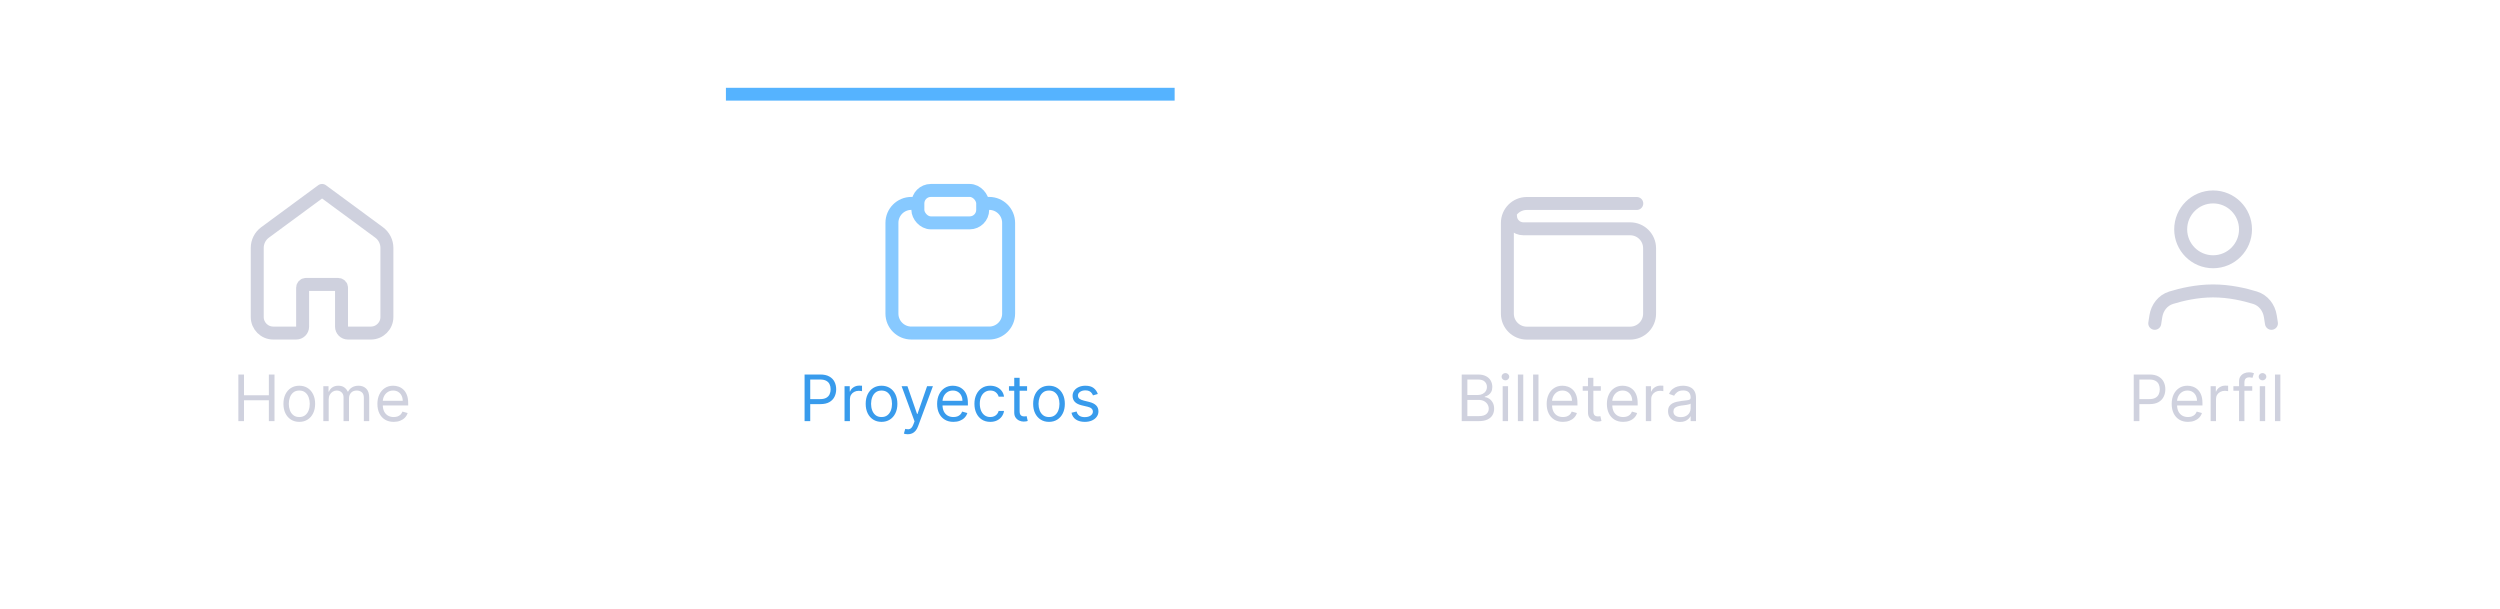 <svg width="390" height="95" viewBox="0 0 390 95" fill="none" xmlns="http://www.w3.org/2000/svg">
<g filter="url(#filter0_d_1592_21931)">
<path d="M1.107 19.697H391.107V94.697H1.107V19.697Z" fill="white"/>
<path d="M336.141 56.439L336.312 55.339C336.521 53.998 337.396 52.85 338.692 52.448C340.302 51.95 342.693 51.383 345.243 51.383C347.793 51.383 350.184 51.95 351.794 52.448C353.09 52.85 353.965 53.998 354.173 55.339L354.345 56.439" stroke="#CFD1DE" stroke-width="2.023" stroke-linecap="round" stroke-linejoin="round"/>
<path d="M345.243 46.834C348.036 46.834 350.3 44.57 350.3 41.777C350.3 38.985 348.036 36.721 345.243 36.721C342.45 36.721 340.187 38.985 340.187 41.777C340.187 44.57 342.45 46.834 345.243 46.834Z" stroke="#CFD1DE" stroke-width="2.023" stroke-linecap="round" stroke-linejoin="round"/>
<path d="M332.863 71.697V64.424H335.32C335.891 64.424 336.357 64.528 336.72 64.734C337.084 64.937 337.354 65.213 337.529 65.561C337.704 65.909 337.792 66.297 337.792 66.726C337.792 67.154 337.704 67.544 337.529 67.894C337.356 68.244 337.089 68.524 336.727 68.732C336.365 68.938 335.901 69.041 335.335 69.041H333.573V68.26H335.306C335.697 68.26 336.011 68.192 336.247 68.057C336.484 67.922 336.656 67.74 336.762 67.51C336.871 67.278 336.926 67.017 336.926 66.726C336.926 66.434 336.871 66.174 336.762 65.944C336.656 65.715 336.483 65.535 336.244 65.405C336.005 65.272 335.687 65.206 335.292 65.206H333.744V71.697H332.863ZM341.325 71.811C340.8 71.811 340.347 71.695 339.965 71.463C339.587 71.228 339.294 70.902 339.088 70.483C338.885 70.061 338.783 69.571 338.783 69.013C338.783 68.454 338.885 67.962 339.088 67.535C339.294 67.107 339.581 66.773 339.948 66.534C340.317 66.292 340.748 66.172 341.24 66.172C341.524 66.172 341.805 66.219 342.082 66.314C342.359 66.408 342.611 66.562 342.838 66.775C343.066 66.986 343.247 67.265 343.382 67.614C343.517 67.962 343.584 68.39 343.584 68.899V69.254H339.379V68.53H342.732C342.732 68.222 342.67 67.947 342.547 67.706C342.426 67.464 342.253 67.274 342.029 67.134C341.806 66.994 341.543 66.924 341.24 66.924C340.906 66.924 340.618 67.007 340.374 67.173C340.132 67.337 339.946 67.549 339.816 67.812C339.686 68.075 339.621 68.357 339.621 68.657V69.14C339.621 69.552 339.692 69.902 339.834 70.188C339.978 70.472 340.178 70.689 340.434 70.838C340.69 70.985 340.987 71.058 341.325 71.058C341.546 71.058 341.744 71.027 341.922 70.966C342.102 70.902 342.257 70.807 342.387 70.682C342.517 70.554 342.618 70.395 342.689 70.206L343.499 70.433C343.414 70.708 343.27 70.949 343.069 71.157C342.868 71.364 342.619 71.524 342.323 71.64C342.027 71.754 341.695 71.811 341.325 71.811ZM344.859 71.697V66.243H345.669V67.067H345.725C345.825 66.797 346.005 66.578 346.265 66.41C346.526 66.242 346.819 66.157 347.146 66.157C347.207 66.157 347.284 66.159 347.377 66.161C347.469 66.163 347.539 66.167 347.586 66.172V67.024C347.558 67.017 347.493 67.006 347.391 66.992C347.291 66.975 347.186 66.967 347.075 66.967C346.81 66.967 346.573 67.023 346.365 67.134C346.159 67.243 345.995 67.394 345.874 67.589C345.756 67.78 345.697 67.999 345.697 68.246V71.697H344.859ZM351.35 66.243V66.953H348.41V66.243H351.35ZM349.291 71.697V65.49C349.291 65.177 349.364 64.917 349.511 64.709C349.658 64.5 349.848 64.344 350.083 64.24C350.317 64.136 350.564 64.084 350.825 64.084C351.031 64.084 351.199 64.1 351.329 64.133C351.459 64.166 351.556 64.197 351.62 64.226L351.379 64.95C351.336 64.936 351.277 64.918 351.201 64.897C351.128 64.876 351.031 64.865 350.91 64.865C350.633 64.865 350.433 64.935 350.31 65.074C350.189 65.214 350.129 65.419 350.129 65.689V71.697H349.291ZM352.525 71.697V66.243H353.363V71.697H352.525ZM352.951 65.334C352.788 65.334 352.647 65.278 352.528 65.167C352.412 65.055 352.354 64.922 352.354 64.765C352.354 64.609 352.412 64.475 352.528 64.364C352.647 64.253 352.788 64.197 352.951 64.197C353.114 64.197 353.254 64.253 353.37 64.364C353.488 64.475 353.548 64.609 353.548 64.765C353.548 64.922 353.488 65.055 353.37 65.167C353.254 65.278 353.114 65.334 352.951 65.334ZM355.736 64.424V71.697H354.898V64.424H355.736Z" fill="#CFD1DE"/>
<path d="M143.186 37.73H142.175C140.499 37.73 139.141 39.089 139.141 40.764V54.923C139.141 56.598 140.499 57.956 142.175 57.956H154.311C155.986 57.956 157.345 56.598 157.345 54.923V40.764C157.345 39.089 155.986 37.73 154.311 37.73H153.299" stroke="#87C9FF" stroke-width="2.023"/>
<rect x="143.187" y="35.709" width="10.113" height="5.057" rx="2.023" stroke="#87C9FF" stroke-width="2.023"/>
<path d="M125.515 71.697V64.424H127.973C128.543 64.424 129.01 64.528 129.372 64.734C129.737 64.937 130.006 65.213 130.182 65.561C130.357 65.909 130.444 66.297 130.444 66.726C130.444 67.154 130.357 67.544 130.182 67.894C130.009 68.244 129.741 68.524 129.379 68.732C129.017 68.938 128.553 69.041 127.987 69.041H126.226V68.26H127.959C128.349 68.26 128.663 68.192 128.9 68.057C129.136 67.922 129.308 67.74 129.415 67.51C129.523 67.278 129.578 67.017 129.578 66.726C129.578 66.434 129.523 66.174 129.415 65.944C129.308 65.715 129.135 65.535 128.896 65.405C128.657 65.272 128.34 65.206 127.944 65.206H126.396V71.697H125.515ZM131.749 71.697V66.243H132.559V67.067H132.616C132.715 66.797 132.895 66.578 133.156 66.41C133.416 66.242 133.71 66.157 134.036 66.157C134.098 66.157 134.175 66.159 134.267 66.161C134.36 66.163 134.429 66.167 134.477 66.172V67.024C134.448 67.017 134.383 67.006 134.281 66.992C134.182 66.975 134.077 66.967 133.965 66.967C133.7 66.967 133.463 67.023 133.255 67.134C133.049 67.243 132.886 67.394 132.765 67.589C132.647 67.78 132.588 67.999 132.588 68.246V71.697H131.749ZM137.52 71.811C137.028 71.811 136.596 71.694 136.224 71.459C135.855 71.225 135.566 70.897 135.357 70.476C135.151 70.054 135.048 69.562 135.048 68.998C135.048 68.43 135.151 67.934 135.357 67.51C135.566 67.087 135.855 66.758 136.224 66.523C136.596 66.289 137.028 66.172 137.52 66.172C138.012 66.172 138.443 66.289 138.813 66.523C139.184 66.758 139.473 67.087 139.679 67.51C139.887 67.934 139.992 68.43 139.992 68.998C139.992 69.562 139.887 70.054 139.679 70.476C139.473 70.897 139.184 71.225 138.813 71.459C138.443 71.694 138.012 71.811 137.52 71.811ZM137.52 71.058C137.894 71.058 138.202 70.962 138.443 70.77C138.685 70.579 138.864 70.326 138.98 70.014C139.096 69.701 139.154 69.363 139.154 68.998C139.154 68.634 139.096 68.294 138.98 67.979C138.864 67.664 138.685 67.41 138.443 67.216C138.202 67.022 137.894 66.924 137.52 66.924C137.146 66.924 136.838 67.022 136.597 67.216C136.355 67.41 136.177 67.664 136.061 67.979C135.945 68.294 135.887 68.634 135.887 68.998C135.887 69.363 135.945 69.701 136.061 70.014C136.177 70.326 136.355 70.579 136.597 70.77C136.838 70.962 137.146 71.058 137.52 71.058ZM141.615 73.743C141.473 73.743 141.347 73.731 141.235 73.707C141.124 73.686 141.047 73.665 141.005 73.643L141.218 72.905C141.421 72.957 141.601 72.976 141.757 72.962C141.914 72.947 142.052 72.877 142.173 72.752C142.296 72.629 142.408 72.429 142.51 72.152L142.667 71.726L140.65 66.243H141.559L143.064 70.589H143.121L144.627 66.243H145.536L143.221 72.493C143.116 72.774 142.987 73.008 142.833 73.192C142.68 73.379 142.501 73.518 142.297 73.608C142.096 73.698 141.869 73.743 141.615 73.743ZM148.734 71.811C148.208 71.811 147.755 71.695 147.374 71.463C146.995 71.228 146.702 70.902 146.496 70.483C146.293 70.061 146.191 69.571 146.191 69.013C146.191 68.454 146.293 67.962 146.496 67.535C146.702 67.107 146.989 66.773 147.356 66.534C147.725 66.292 148.156 66.172 148.648 66.172C148.933 66.172 149.213 66.219 149.49 66.314C149.767 66.408 150.019 66.562 150.246 66.775C150.474 66.986 150.655 67.265 150.79 67.614C150.925 67.962 150.992 68.39 150.992 68.899V69.254H146.788V68.53H150.14C150.14 68.222 150.078 67.947 149.955 67.706C149.835 67.464 149.662 67.274 149.437 67.134C149.214 66.994 148.951 66.924 148.648 66.924C148.315 66.924 148.026 67.007 147.782 67.173C147.54 67.337 147.355 67.549 147.224 67.812C147.094 68.075 147.029 68.357 147.029 68.657V69.14C147.029 69.552 147.1 69.902 147.242 70.188C147.387 70.472 147.587 70.689 147.842 70.838C148.098 70.985 148.395 71.058 148.734 71.058C148.954 71.058 149.153 71.027 149.33 70.966C149.51 70.902 149.665 70.807 149.795 70.682C149.926 70.554 150.026 70.395 150.097 70.206L150.907 70.433C150.822 70.708 150.679 70.949 150.477 71.157C150.276 71.364 150.027 71.524 149.732 71.64C149.436 71.754 149.103 71.811 148.734 71.811ZM154.483 71.811C153.972 71.811 153.531 71.69 153.162 71.449C152.793 71.207 152.509 70.875 152.31 70.451C152.111 70.027 152.011 69.543 152.011 68.998C152.011 68.444 152.113 67.956 152.317 67.532C152.523 67.106 152.809 66.773 153.176 66.534C153.545 66.292 153.976 66.172 154.469 66.172C154.852 66.172 155.198 66.243 155.506 66.385C155.813 66.527 156.066 66.726 156.262 66.981C156.459 67.237 156.58 67.535 156.628 67.876H155.79C155.726 67.628 155.584 67.407 155.364 67.216C155.146 67.022 154.852 66.924 154.483 66.924C154.156 66.924 153.87 67.01 153.624 67.18C153.38 67.348 153.189 67.586 153.052 67.894C152.917 68.199 152.849 68.558 152.849 68.97C152.849 69.391 152.916 69.758 153.048 70.071C153.183 70.383 153.373 70.626 153.616 70.799C153.863 70.972 154.152 71.058 154.483 71.058C154.701 71.058 154.898 71.02 155.076 70.944C155.254 70.869 155.404 70.76 155.527 70.618C155.65 70.476 155.738 70.305 155.79 70.106H156.628C156.58 70.428 156.463 70.718 156.276 70.976C156.092 71.232 155.847 71.436 155.541 71.587C155.238 71.736 154.885 71.811 154.483 71.811ZM160.225 66.243V66.953H157.398V66.243H160.225ZM158.222 64.936H159.06V70.135C159.06 70.371 159.095 70.549 159.163 70.667C159.234 70.783 159.324 70.862 159.433 70.902C159.545 70.94 159.662 70.959 159.785 70.959C159.877 70.959 159.953 70.954 160.012 70.944C160.071 70.933 160.119 70.923 160.154 70.916L160.325 71.669C160.268 71.69 160.188 71.712 160.087 71.733C159.985 71.757 159.856 71.768 159.7 71.768C159.463 71.768 159.231 71.717 159.004 71.616C158.779 71.514 158.592 71.359 158.442 71.15C158.296 70.942 158.222 70.679 158.222 70.362V64.936ZM163.643 71.811C163.151 71.811 162.719 71.694 162.347 71.459C161.978 71.225 161.689 70.897 161.48 70.476C161.275 70.054 161.172 69.562 161.172 68.998C161.172 68.43 161.275 67.934 161.48 67.51C161.689 67.087 161.978 66.758 162.347 66.523C162.719 66.289 163.151 66.172 163.643 66.172C164.136 66.172 164.566 66.289 164.936 66.523C165.307 66.758 165.596 67.087 165.802 67.51C166.011 67.934 166.115 68.43 166.115 68.998C166.115 69.562 166.011 70.054 165.802 70.476C165.596 70.897 165.307 71.225 164.936 71.459C164.566 71.694 164.136 71.811 163.643 71.811ZM163.643 71.058C164.017 71.058 164.325 70.962 164.566 70.77C164.808 70.579 164.987 70.326 165.103 70.014C165.219 69.701 165.277 69.363 165.277 68.998C165.277 68.634 165.219 68.294 165.103 67.979C164.987 67.664 164.808 67.41 164.566 67.216C164.325 67.022 164.017 66.924 163.643 66.924C163.269 66.924 162.961 67.022 162.72 67.216C162.478 67.41 162.3 67.664 162.184 67.979C162.068 68.294 162.01 68.634 162.01 68.998C162.01 69.363 162.068 69.701 162.184 70.014C162.3 70.326 162.478 70.579 162.72 70.77C162.961 70.962 163.269 71.058 163.643 71.058ZM171.258 67.464L170.505 67.677C170.457 67.552 170.388 67.43 170.295 67.312C170.205 67.191 170.082 67.091 169.926 67.013C169.77 66.935 169.57 66.896 169.326 66.896C168.992 66.896 168.714 66.973 168.491 67.127C168.271 67.278 168.161 67.471 168.161 67.706C168.161 67.914 168.237 68.079 168.388 68.199C168.54 68.32 168.777 68.421 169.099 68.501L169.908 68.7C170.396 68.819 170.759 69 170.998 69.243C171.238 69.485 171.357 69.796 171.357 70.177C171.357 70.49 171.267 70.769 171.087 71.015C170.91 71.262 170.661 71.456 170.341 71.598C170.022 71.74 169.65 71.811 169.226 71.811C168.67 71.811 168.21 71.69 167.845 71.449C167.48 71.207 167.25 70.855 167.153 70.39L167.948 70.192C168.024 70.485 168.167 70.705 168.378 70.852C168.591 70.999 168.869 71.072 169.212 71.072C169.603 71.072 169.913 70.989 170.143 70.824C170.375 70.656 170.491 70.454 170.491 70.22C170.491 70.031 170.424 69.872 170.292 69.744C170.159 69.614 169.956 69.517 169.681 69.453L168.772 69.24C168.272 69.121 167.905 68.938 167.671 68.689C167.439 68.439 167.323 68.125 167.323 67.748C167.323 67.441 167.409 67.168 167.582 66.932C167.757 66.695 167.995 66.509 168.296 66.374C168.599 66.239 168.942 66.172 169.326 66.172C169.866 66.172 170.289 66.29 170.597 66.527C170.907 66.764 171.127 67.076 171.258 67.464Z" fill="#389BEC"/>
<path d="M40.13 44.672C40.13 43.719 40.583 42.822 41.351 42.257L50.243 35.709L59.135 42.257C59.903 42.822 60.356 43.719 60.356 44.672V55.458C60.356 56.838 59.237 57.958 57.856 57.958H54.277C53.724 57.958 53.277 57.51 53.277 56.958V50.873C53.277 50.597 53.053 50.373 52.777 50.373H47.709C47.433 50.373 47.209 50.597 47.209 50.873V56.958C47.209 57.51 46.761 57.958 46.209 57.958H42.63C41.249 57.958 40.13 56.838 40.13 55.458V44.672Z" stroke="#CFD1DE" stroke-width="2.023" stroke-linecap="round" stroke-linejoin="round"/>
<path d="M37.183 71.697V64.424H38.064V67.663H41.942V64.424H42.823V71.697H41.942V68.444H38.064V71.697H37.183ZM46.688 71.811C46.196 71.811 45.764 71.694 45.392 71.459C45.023 71.225 44.734 70.897 44.525 70.476C44.319 70.054 44.216 69.562 44.216 68.998C44.216 68.43 44.319 67.934 44.525 67.51C44.734 67.087 45.023 66.758 45.392 66.523C45.764 66.289 46.196 66.172 46.688 66.172C47.181 66.172 47.611 66.289 47.981 66.523C48.352 66.758 48.641 67.087 48.847 67.51C49.056 67.934 49.16 68.43 49.16 68.998C49.16 69.562 49.056 70.054 48.847 70.476C48.641 70.897 48.352 71.225 47.981 71.459C47.611 71.694 47.181 71.811 46.688 71.811ZM46.688 71.058C47.062 71.058 47.37 70.962 47.611 70.77C47.853 70.579 48.032 70.326 48.148 70.014C48.264 69.701 48.322 69.363 48.322 68.998C48.322 68.634 48.264 68.294 48.148 67.979C48.032 67.664 47.853 67.41 47.611 67.216C47.37 67.022 47.062 66.924 46.688 66.924C46.314 66.924 46.006 67.022 45.765 67.216C45.523 67.41 45.344 67.664 45.228 67.979C45.112 68.294 45.054 68.634 45.054 68.998C45.054 69.363 45.112 69.701 45.228 70.014C45.344 70.326 45.523 70.579 45.765 70.77C46.006 70.962 46.314 71.058 46.688 71.058ZM50.439 71.697V66.243H51.249V67.095H51.32C51.433 66.804 51.617 66.578 51.87 66.417C52.123 66.253 52.428 66.172 52.783 66.172C53.142 66.172 53.442 66.253 53.681 66.417C53.923 66.578 54.111 66.804 54.246 67.095H54.303C54.442 66.813 54.652 66.59 54.931 66.424C55.211 66.256 55.545 66.172 55.936 66.172C56.424 66.172 56.823 66.324 57.133 66.63C57.443 66.933 57.598 67.405 57.598 68.047V71.697H56.76V68.047C56.76 67.644 56.65 67.357 56.43 67.184C56.209 67.011 55.95 66.924 55.652 66.924C55.269 66.924 54.971 67.04 54.761 67.272C54.55 67.502 54.445 67.793 54.445 68.146V71.697H53.592V67.962C53.592 67.651 53.492 67.402 53.291 67.212C53.089 67.02 52.83 66.924 52.513 66.924C52.295 66.924 52.091 66.983 51.902 67.099C51.715 67.215 51.563 67.376 51.447 67.582C51.334 67.785 51.277 68.021 51.277 68.288V71.697H50.439ZM61.417 71.811C60.892 71.811 60.438 71.695 60.057 71.463C59.678 71.228 59.386 70.902 59.18 70.483C58.976 70.061 58.875 69.571 58.875 69.013C58.875 68.454 58.976 67.962 59.18 67.535C59.386 67.107 59.672 66.773 60.039 66.534C60.409 66.292 60.84 66.172 61.332 66.172C61.616 66.172 61.897 66.219 62.174 66.314C62.451 66.408 62.703 66.562 62.93 66.775C63.157 66.986 63.338 67.265 63.473 67.614C63.608 67.962 63.676 68.39 63.676 68.899V69.254H59.471V68.53H62.824C62.824 68.222 62.762 67.947 62.639 67.706C62.518 67.464 62.345 67.274 62.12 67.134C61.898 66.994 61.635 66.924 61.332 66.924C60.998 66.924 60.709 67.007 60.466 67.173C60.224 67.337 60.038 67.549 59.908 67.812C59.778 68.075 59.713 68.357 59.713 68.657V69.14C59.713 69.552 59.784 69.902 59.926 70.188C60.07 70.472 60.27 70.689 60.526 70.838C60.782 70.985 61.079 71.058 61.417 71.058C61.637 71.058 61.836 71.027 62.014 70.966C62.194 70.902 62.349 70.807 62.479 70.682C62.609 70.554 62.71 70.395 62.781 70.206L63.591 70.433C63.505 70.708 63.362 70.949 63.161 71.157C62.96 71.364 62.711 71.524 62.415 71.64C62.119 71.754 61.787 71.811 61.417 71.811Z" fill="#CFD1DE"/>
<path d="M228.027 71.697V64.424H230.57C231.076 64.424 231.494 64.512 231.823 64.687C232.152 64.86 232.397 65.093 232.558 65.387C232.719 65.678 232.8 66.001 232.8 66.356C232.8 66.669 232.744 66.927 232.633 67.13C232.524 67.334 232.38 67.495 232.2 67.614C232.022 67.732 231.829 67.819 231.621 67.876V67.947C231.843 67.962 232.067 68.04 232.292 68.182C232.517 68.324 232.705 68.527 232.857 68.792C233.008 69.058 233.084 69.382 233.084 69.765C233.084 70.13 233.001 70.458 232.835 70.749C232.67 71.04 232.408 71.271 232.051 71.442C231.693 71.612 231.228 71.697 230.655 71.697H228.027ZM228.908 70.916H230.655C231.23 70.916 231.639 70.805 231.88 70.582C232.124 70.357 232.246 70.085 232.246 69.765C232.246 69.519 232.183 69.292 232.058 69.084C231.932 68.873 231.753 68.705 231.521 68.579C231.289 68.451 231.015 68.388 230.698 68.388H228.908V70.916ZM228.908 67.621H230.541C230.807 67.621 231.046 67.569 231.259 67.464C231.474 67.36 231.645 67.213 231.77 67.024C231.898 66.835 231.962 66.612 231.962 66.356C231.962 66.037 231.851 65.766 231.628 65.543C231.405 65.318 231.053 65.206 230.57 65.206H228.908V67.621ZM234.417 71.697V66.243H235.256V71.697H234.417ZM234.844 65.334C234.68 65.334 234.539 65.278 234.421 65.167C234.305 65.055 234.247 64.922 234.247 64.765C234.247 64.609 234.305 64.475 234.421 64.364C234.539 64.253 234.68 64.197 234.844 64.197C235.007 64.197 235.147 64.253 235.263 64.364C235.381 64.475 235.44 64.609 235.44 64.765C235.44 64.922 235.381 65.055 235.263 65.167C235.147 65.278 235.007 65.334 234.844 65.334ZM237.629 64.424V71.697H236.79V64.424H237.629ZM240.002 64.424V71.697H239.164V64.424H240.002ZM243.824 71.811C243.298 71.811 242.845 71.695 242.463 71.463C242.085 71.228 241.792 70.902 241.586 70.483C241.383 70.061 241.281 69.571 241.281 69.013C241.281 68.454 241.383 67.962 241.586 67.535C241.792 67.107 242.079 66.773 242.446 66.534C242.815 66.292 243.246 66.172 243.738 66.172C244.022 66.172 244.303 66.219 244.58 66.314C244.857 66.408 245.109 66.562 245.336 66.775C245.564 66.986 245.745 67.265 245.88 67.614C246.015 67.962 246.082 68.39 246.082 68.899V69.254H241.877V68.53H245.23C245.23 68.222 245.168 67.947 245.045 67.706C244.924 67.464 244.752 67.274 244.527 67.134C244.304 66.994 244.041 66.924 243.738 66.924C243.404 66.924 243.116 67.007 242.872 67.173C242.63 67.337 242.444 67.549 242.314 67.812C242.184 68.075 242.119 68.357 242.119 68.657V69.14C242.119 69.552 242.19 69.902 242.332 70.188C242.476 70.472 242.676 70.689 242.932 70.838C243.188 70.985 243.485 71.058 243.824 71.058C244.044 71.058 244.243 71.027 244.42 70.966C244.6 70.902 244.755 70.807 244.885 70.682C245.016 70.554 245.116 70.395 245.187 70.206L245.997 70.433C245.912 70.708 245.768 70.949 245.567 71.157C245.366 71.364 245.117 71.524 244.821 71.64C244.525 71.754 244.193 71.811 243.824 71.811ZM249.729 66.243V66.953H246.902V66.243H249.729ZM247.726 64.936H248.564V70.135C248.564 70.371 248.599 70.549 248.667 70.667C248.738 70.783 248.828 70.862 248.937 70.902C249.048 70.94 249.166 70.959 249.289 70.959C249.381 70.959 249.457 70.954 249.516 70.944C249.575 70.933 249.623 70.923 249.658 70.916L249.828 71.669C249.772 71.69 249.692 71.712 249.591 71.733C249.489 71.757 249.36 71.768 249.203 71.768C248.967 71.768 248.735 71.717 248.507 71.616C248.283 71.514 248.096 71.359 247.946 71.15C247.8 70.942 247.726 70.679 247.726 70.362V64.936ZM253.218 71.811C252.692 71.811 252.239 71.695 251.858 71.463C251.479 71.228 251.187 70.902 250.981 70.483C250.777 70.061 250.675 69.571 250.675 69.013C250.675 68.454 250.777 67.962 250.981 67.535C251.187 67.107 251.473 66.773 251.84 66.534C252.21 66.292 252.64 66.172 253.133 66.172C253.417 66.172 253.697 66.219 253.974 66.314C254.251 66.408 254.504 66.562 254.731 66.775C254.958 66.986 255.139 67.265 255.274 67.614C255.409 67.962 255.477 68.39 255.477 68.899V69.254H251.272V68.53H254.624C254.624 68.222 254.563 67.947 254.44 67.706C254.319 67.464 254.146 67.274 253.921 67.134C253.699 66.994 253.436 66.924 253.133 66.924C252.799 66.924 252.51 67.007 252.266 67.173C252.025 67.337 251.839 67.549 251.709 67.812C251.579 68.075 251.513 68.357 251.513 68.657V69.14C251.513 69.552 251.585 69.902 251.727 70.188C251.871 70.472 252.071 70.689 252.327 70.838C252.582 70.985 252.879 71.058 253.218 71.058C253.438 71.058 253.637 71.027 253.815 70.966C253.995 70.902 254.15 70.807 254.28 70.682C254.41 70.554 254.511 70.395 254.582 70.206L255.391 70.433C255.306 70.708 255.163 70.949 254.962 71.157C254.76 71.364 254.512 71.524 254.216 71.64C253.92 71.754 253.587 71.811 253.218 71.811ZM256.751 71.697V66.243H257.561V67.067H257.618C257.717 66.797 257.897 66.578 258.158 66.41C258.418 66.242 258.712 66.157 259.038 66.157C259.1 66.157 259.177 66.159 259.269 66.161C259.362 66.163 259.431 66.167 259.479 66.172V67.024C259.45 67.017 259.385 67.006 259.283 66.992C259.184 66.975 259.079 66.967 258.967 66.967C258.702 66.967 258.465 67.023 258.257 67.134C258.051 67.243 257.888 67.394 257.767 67.589C257.649 67.78 257.589 67.999 257.589 68.246V71.697H256.751ZM262.077 71.825C261.732 71.825 261.418 71.76 261.136 71.63C260.854 71.497 260.631 71.307 260.465 71.058C260.299 70.807 260.216 70.504 260.216 70.149C260.216 69.837 260.278 69.583 260.401 69.389C260.524 69.192 260.689 69.039 260.895 68.927C261.101 68.816 261.328 68.733 261.577 68.679C261.827 68.622 262.08 68.577 262.333 68.544C262.664 68.501 262.933 68.469 263.139 68.448C263.347 68.424 263.499 68.385 263.594 68.331C263.691 68.276 263.739 68.182 263.739 68.047V68.018C263.739 67.668 263.643 67.396 263.452 67.201C263.262 67.007 262.974 66.91 262.589 66.91C262.189 66.91 261.875 66.998 261.648 67.173C261.42 67.348 261.26 67.535 261.168 67.734L260.373 67.45C260.515 67.119 260.704 66.861 260.941 66.676C261.18 66.489 261.44 66.359 261.722 66.285C262.006 66.21 262.286 66.172 262.56 66.172C262.735 66.172 262.937 66.193 263.164 66.236C263.394 66.276 263.615 66.36 263.828 66.488C264.043 66.616 264.222 66.808 264.364 67.067C264.506 67.325 264.577 67.67 264.577 68.103V71.697H263.739V70.959H263.697C263.64 71.077 263.545 71.204 263.412 71.339C263.28 71.474 263.104 71.588 262.883 71.683C262.663 71.778 262.394 71.825 262.077 71.825ZM262.205 71.072C262.537 71.072 262.816 71.007 263.043 70.877C263.273 70.747 263.446 70.579 263.562 70.373C263.68 70.167 263.739 69.95 263.739 69.723V68.956C263.704 68.998 263.626 69.037 263.505 69.073C263.386 69.106 263.249 69.136 263.093 69.162C262.939 69.185 262.789 69.207 262.642 69.226C262.497 69.242 262.38 69.257 262.29 69.268C262.073 69.297 261.869 69.343 261.68 69.407C261.492 69.468 261.341 69.562 261.225 69.687C261.111 69.81 261.055 69.978 261.055 70.192C261.055 70.483 261.162 70.703 261.378 70.852C261.595 70.999 261.871 71.072 262.205 71.072Z" fill="#CFD1DE"/>
<path d="M255.339 37.742L238.181 37.742C236.508 37.742 235.151 39.099 235.151 40.772V54.938C235.151 56.612 236.508 57.968 238.181 57.968H254.305C255.978 57.968 257.335 56.612 257.335 54.938V44.723C257.335 43.05 255.978 41.693 254.305 41.693H237.655C236.54 41.693 235.636 40.789 235.636 39.673V39.673" stroke="#CFD1DE" stroke-width="2.02" stroke-linecap="round" stroke-linejoin="round"/>
<rect width="70" height="2" transform="matrix(1 0 0 -1 113.243 21.697)" fill="#55B3FF"/>
</g>
<defs>
<filter id="filter0_d_1592_21931" x="-11.893" y="0.697" width="416" height="101" filterUnits="userSpaceOnUse" color-interpolation-filters="sRGB">
<feFlood flood-opacity="0" result="BackgroundImageFix"/>
<feColorMatrix in="SourceAlpha" type="matrix" values="0 0 0 0 0 0 0 0 0 0 0 0 0 0 0 0 0 0 127 0" result="hardAlpha"/>
<feOffset dy="-6"/>
<feGaussianBlur stdDeviation="6.5"/>
<feComposite in2="hardAlpha" operator="out"/>
<feColorMatrix type="matrix" values="0 0 0 0 0 0 0 0 0 0 0 0 0 0 0 0 0 0 0.04 0"/>
<feBlend mode="normal" in2="BackgroundImageFix" result="effect1_dropShadow_1592_21931"/>
<feBlend mode="normal" in="SourceGraphic" in2="effect1_dropShadow_1592_21931" result="shape"/>
</filter>
</defs>
</svg>
